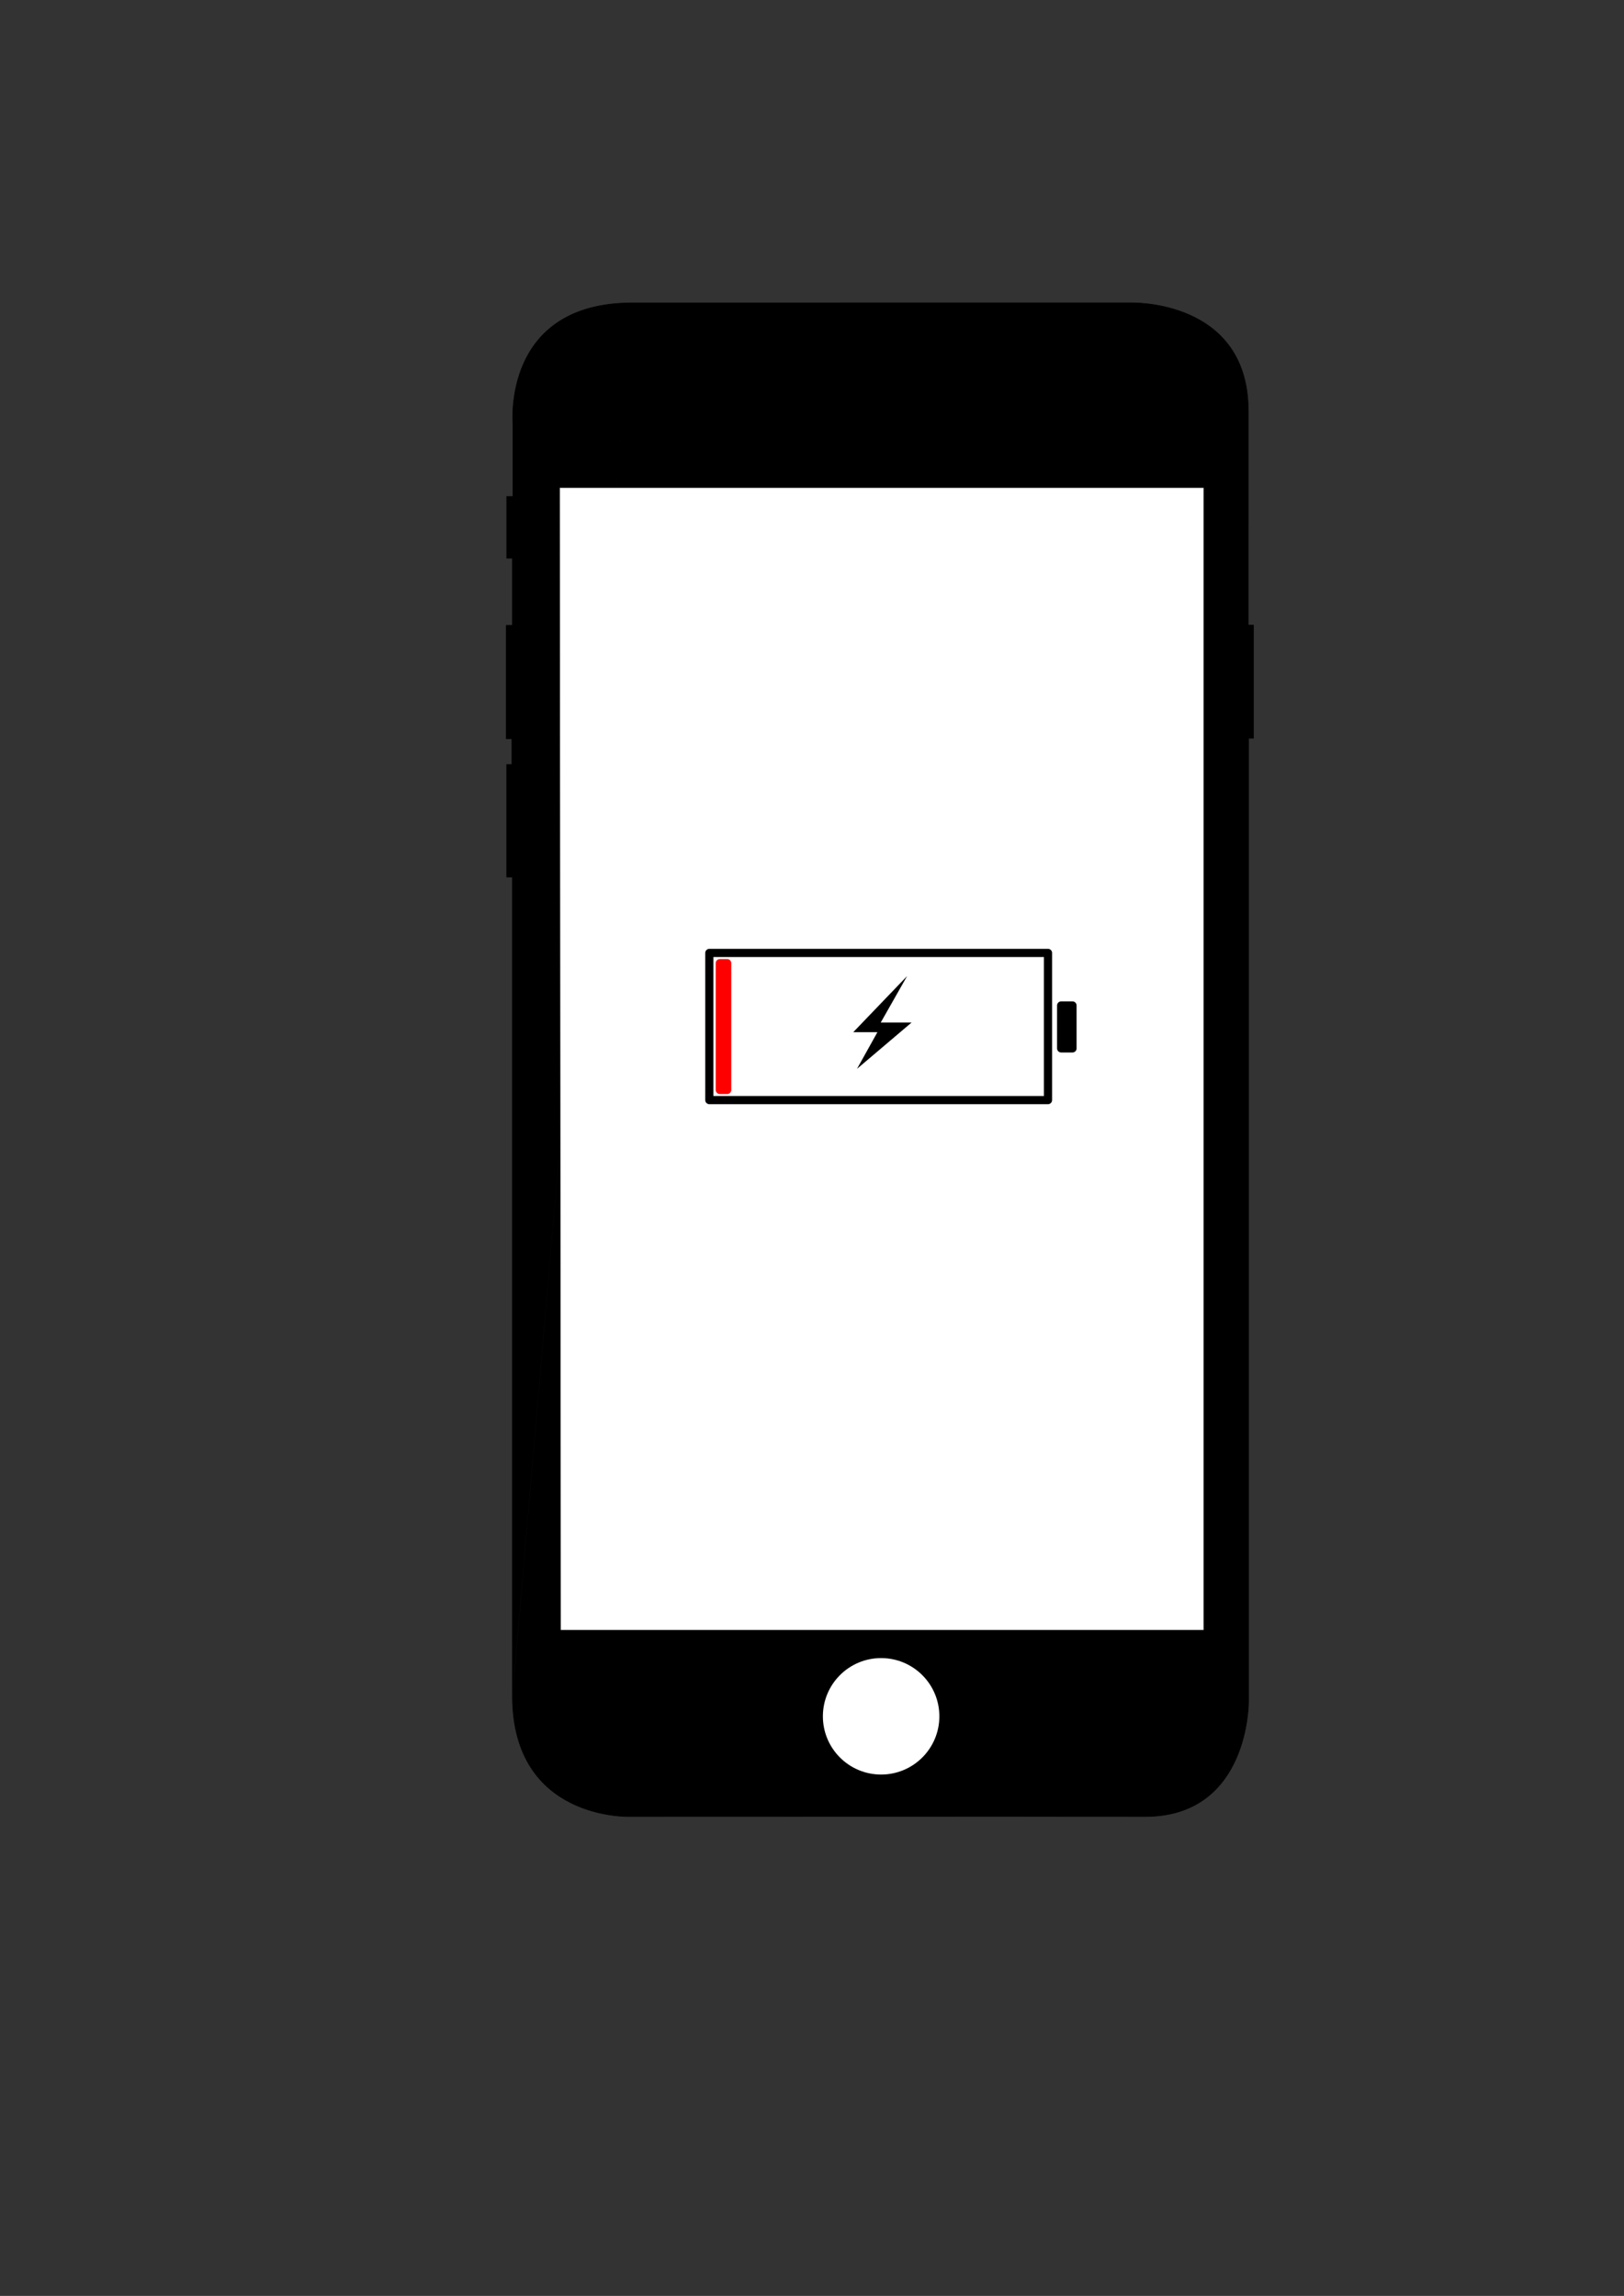 <?xml version="1.0" encoding="UTF-8" standalone="no"?><!DOCTYPE svg PUBLIC "-//W3C//DTD SVG 1.1//EN" "http://www.w3.org/Graphics/SVG/1.1/DTD/svg11.dtd"><svg width="100%" height="100%" viewBox="0 0 2481 3508" version="1.1" xmlns="http://www.w3.org/2000/svg" xmlns:xlink="http://www.w3.org/1999/xlink" xml:space="preserve" xmlns:serif="http://www.serif.com/" style="fill-rule:evenodd;clip-rule:evenodd;stroke-linecap:round;stroke-linejoin:round;stroke-miterlimit:1.5;"><rect x="0" y="0" width="2481" height="3508" fill="#333333" stroke="none"/><path id="Frame" d="M966.392,462.82c0,0 762.089,-0.06 762.915,-0.063c18.886,-0.048 177.735,4.326 177.648,165.353l0.058,1.196l-0.058,325.846l8,0l0,172.861l-7.532,0l0,1470.56c0,0 2.077,177.185 -158.496,176.918c-160.573,-0.268 -786.875,0 -786.875,0c0,0 -179.159,6.273 -179.159,-184.298m0.001,-1.139l-0.001,-1250.09l-8.813,0l0,-171.824l7.938,0l0,-39.511l-8.633,0l0,-173.105l9.5,0l0,-102.683l-8.729,0l0,-94.277l9.577,0l0,-111.17c0,0 -17.116,-184.574 182.659,-184.574" style="stroke:#000;stroke-width:1px;"/><path id="Screen" d="M854.731,744.986l984.418,0l0,1745.99l-982.892,0l-1.526,-1745.99" style="fill:#fff;stroke:#000;stroke-width:1px;"/><circle id="HomeButton" cx="1346.1" cy="2622.42" r="88.971" style="fill:#fff;"/><g id="Battery"><g><rect x="1083.65" y="1456.01" width="517.377" height="224.869" style="fill:#fff;stroke:#000;stroke-width:12.5px;"/><rect x="1621.14" y="1536.27" width="17.319" height="65.601" style="stroke:#000;stroke-width:12.5px;"/><rect x="1099.63" y="1471.64" width="11.28" height="193.706" style="fill:#f00;stroke:#f00;stroke-width:12.5px;"/></g><path d="M1385.82,1491.33l-82.312,85.781l36.936,0l-31.208,56.014l83.413,-70.777l-47.142,0l40.313,-71.018Z"/></g></svg>